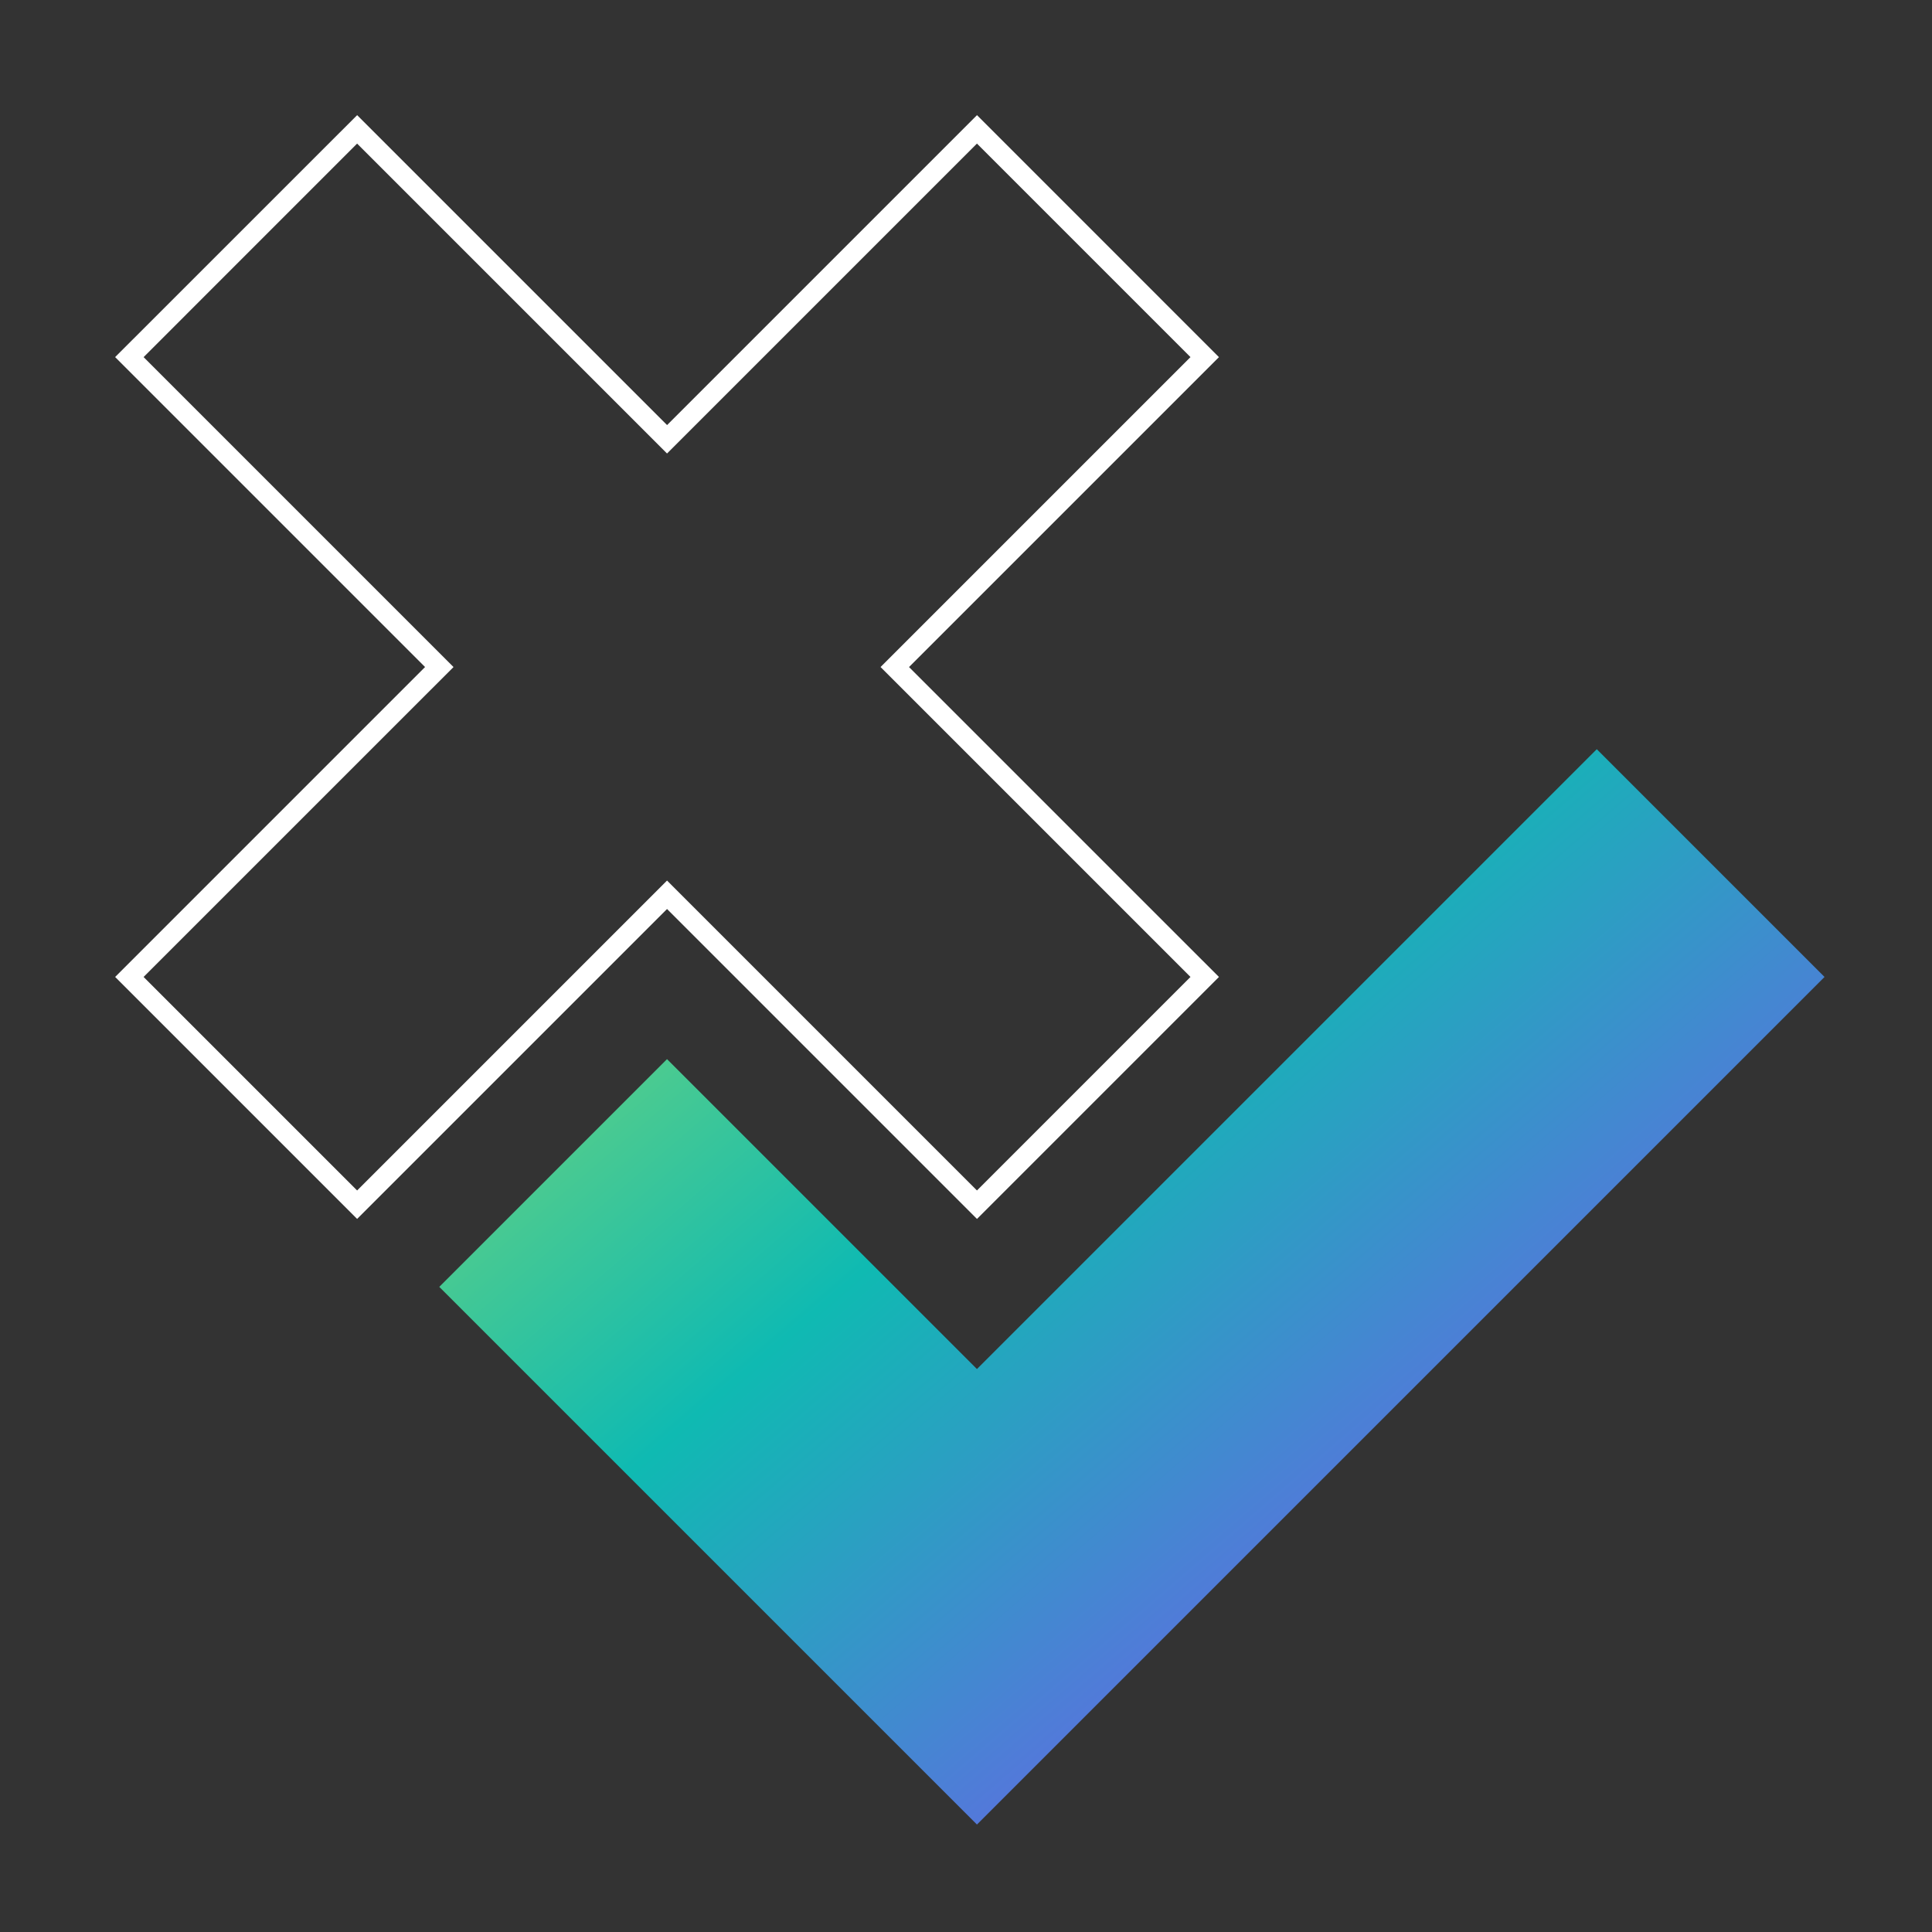 <svg fill="none" height="96" viewBox="0 0 96 96" width="96" xmlns="http://www.w3.org/2000/svg" xmlns:xlink="http://www.w3.org/1999/xlink"><rect x="0" y="0" width="96" height="96" fill="#333333" stroke="none"/><linearGradient id="a" gradientUnits="userSpaceOnUse" x1="-26.822" x2="32.072" y1="66.828" y2="135.068"><stop offset="0" stop-color="#c1eb4e"/><stop offset=".474" stop-color="#0fbab2"/><stop offset=".999" stop-color="#923cff"/></linearGradient><g clip-rule="evenodd" fill-rule="evenodd"><path d="m33.145 43.754 15.4 15.4 10.609-10.61-15.4-15.4 15.4-15.4-10.61-10.61-15.4 15.4-15.4-15.399-10.608 10.61 15.399 15.4-15.4 15.399 10.61 10.61zm15.4 16.814-15.4-15.4-15.4 15.4-12.023-12.024 15.399-15.4-15.4-15.4 12.025-12.022 15.4 15.4 15.4-15.4 12.023 12.024-15.4 15.4 15.4 15.399-12.023 12.024z" fill="#fff"/><path d="m90.66 48.544-11.317-11.317-30.799 30.8-15.4-15.4-11.316 11.317 26.716 26.716z" fill="url(#a)"/></g></svg>